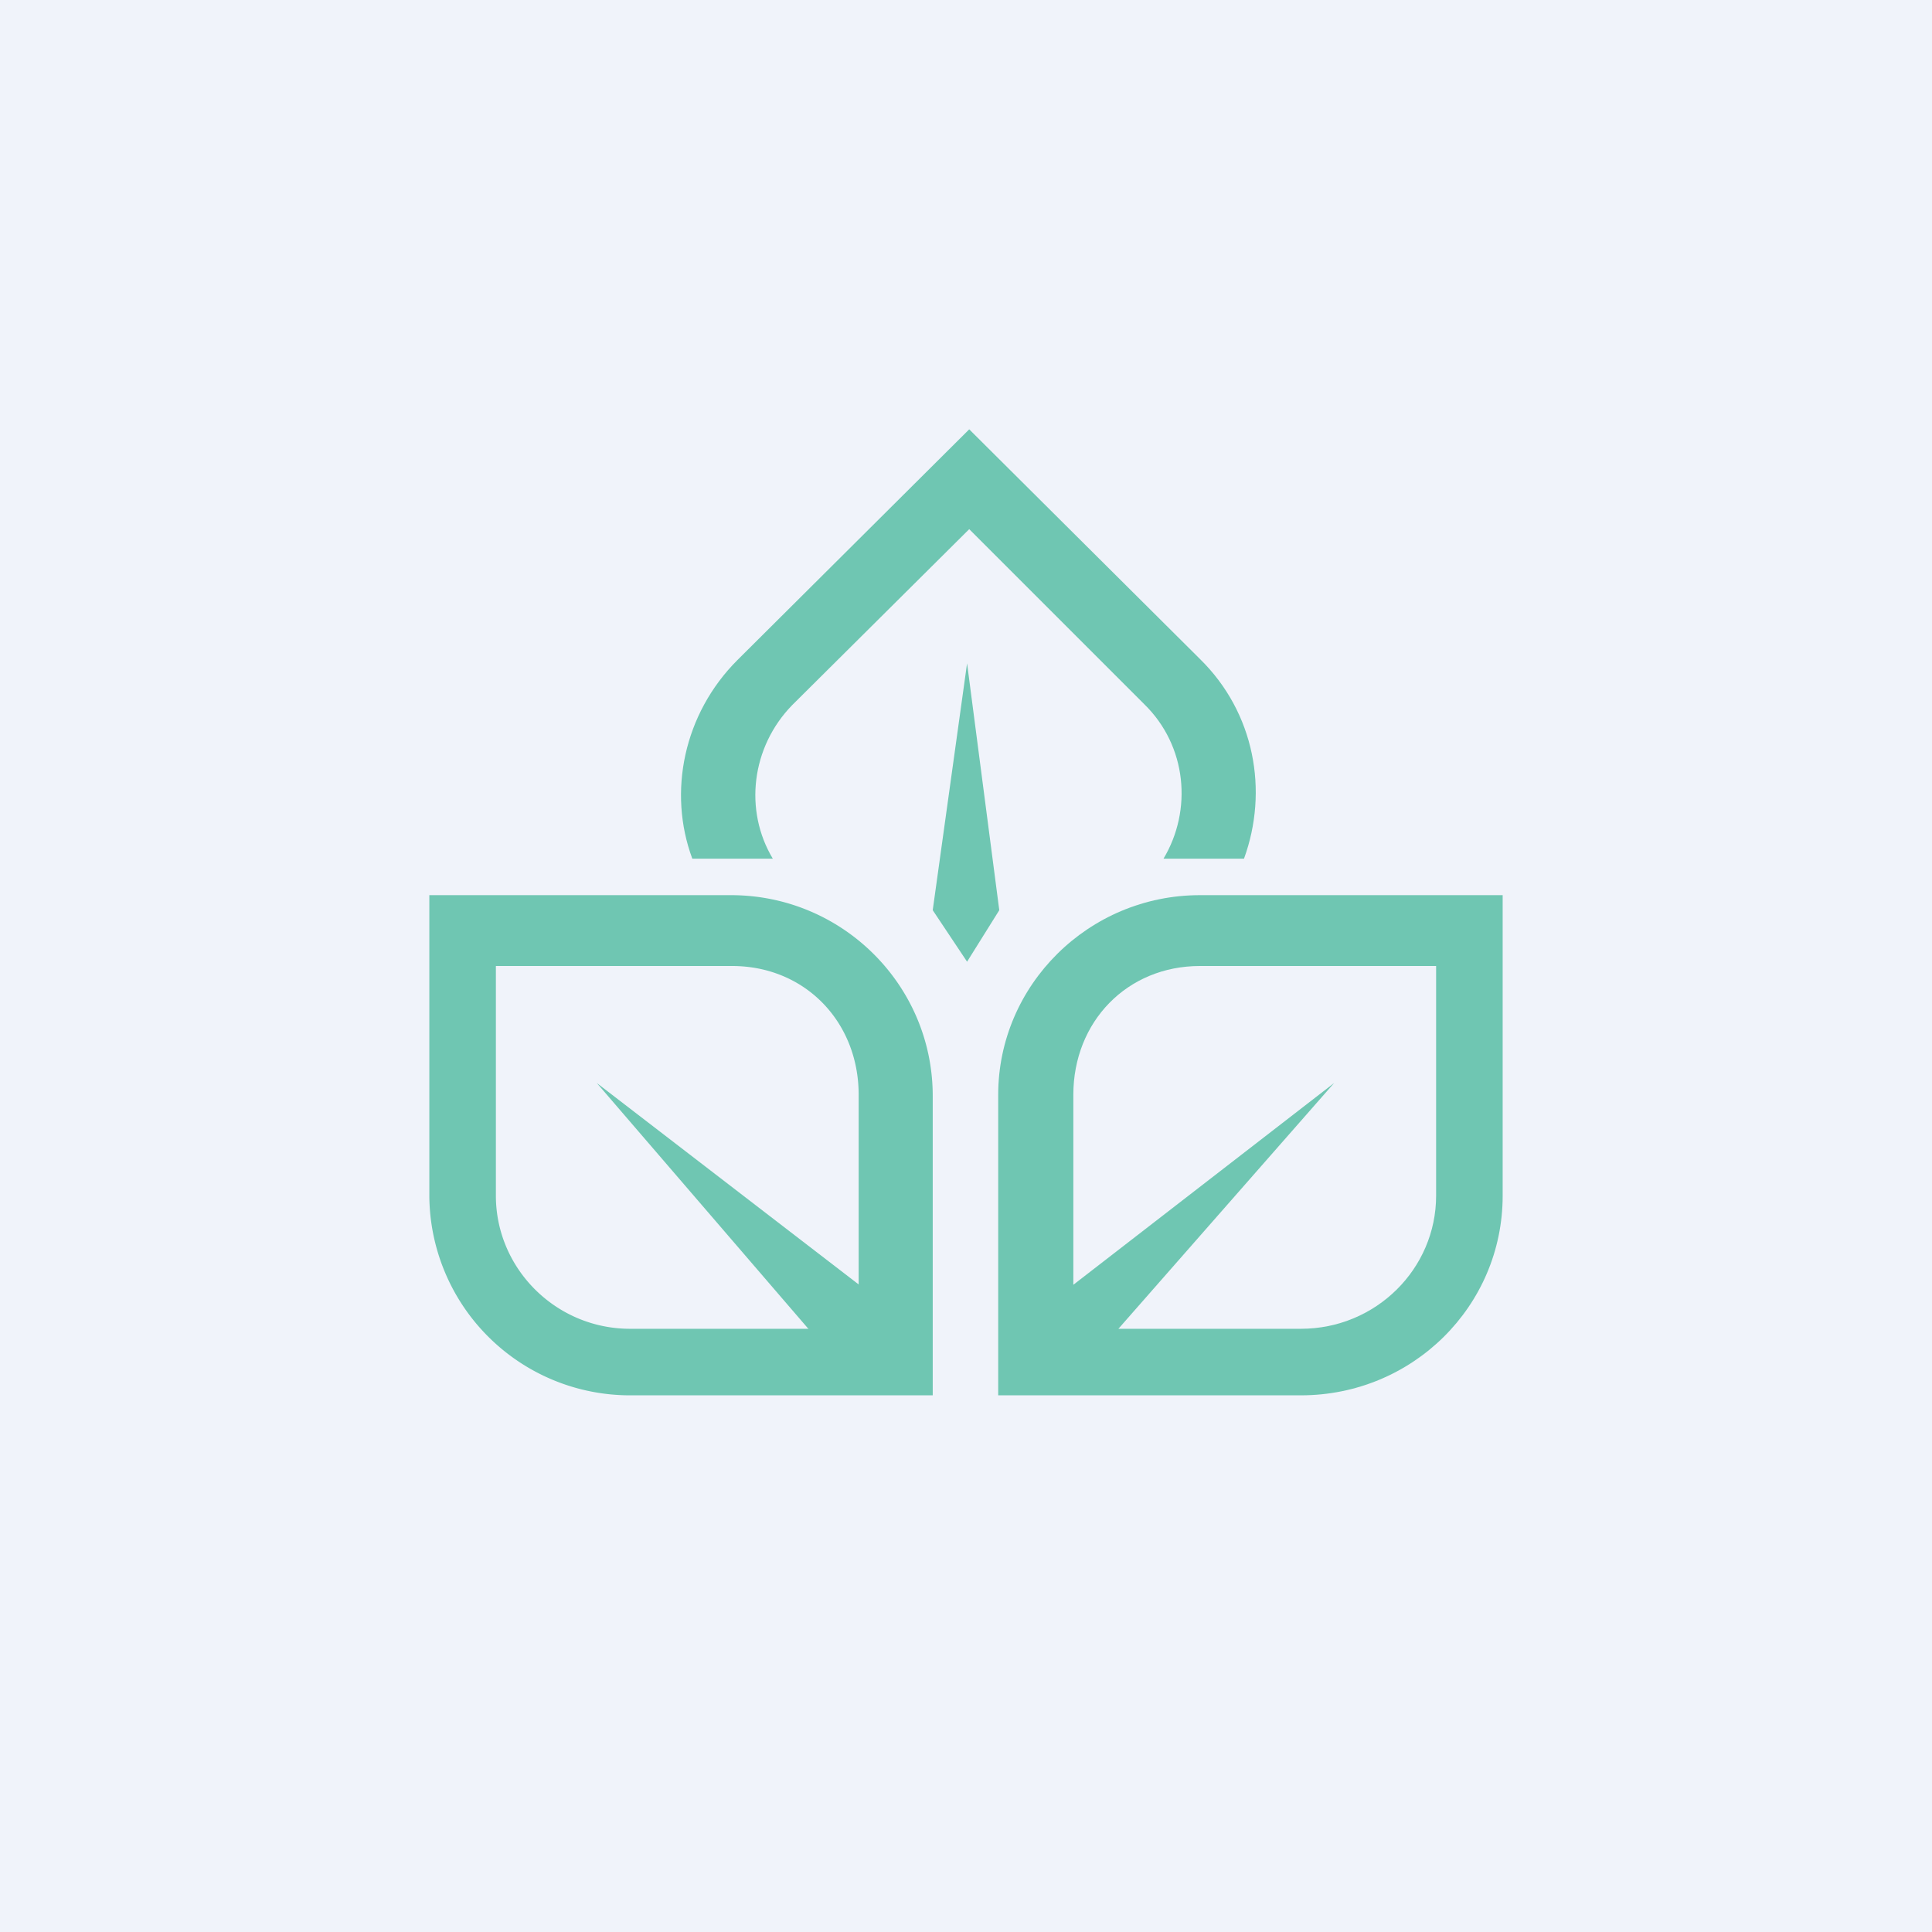 <!-- by TradingView --><svg width="18" height="18" viewBox="0 0 18 18" xmlns="http://www.w3.org/2000/svg"><path fill="#F0F3FA" d="M0 0h18v18H0z"/><path fill-rule="evenodd" d="M8.69 13H5.88A1.87 1.87 0 0 1 4 11.14v-2.8h2.81c1.04 0 1.88.84 1.88 1.87V13ZM8 12.38H5.87c-.69 0-1.25-.56-1.25-1.24V9h2.2C7.5 9 8 9.52 8 10.2v2.18Z" fill="#6FC6B2"/><path d="m7.97 12.89-2.41-2.8 2.86 2.2v.4l-.45.2ZM12.13 13H9.3v-2.8c0-1.02.84-1.86 1.88-1.86H14v2.8c0 1.03-.84 1.86-1.88 1.86ZM10 11.97l2.43-1.88-2.01 2.29h1.7c.7 0 1.26-.56 1.26-1.24V9h-2.2C10.5 9 10 9.52 10 10.2v1.77ZM6.45 8h.75c-.27-.45-.2-1.04.18-1.43l1.65-1.64 1.63 1.63c.4.39.45.99.18 1.44h.75c.23-.63.1-1.36-.41-1.86L9.03 4 6.87 6.15c-.5.5-.65 1.23-.42 1.85Z" fill="#6FC6B2"/><path d="m8.69 8.48.32.48.3-.48-.3-2.3-.32 2.3Z" fill="#6FC6B2"/></svg>